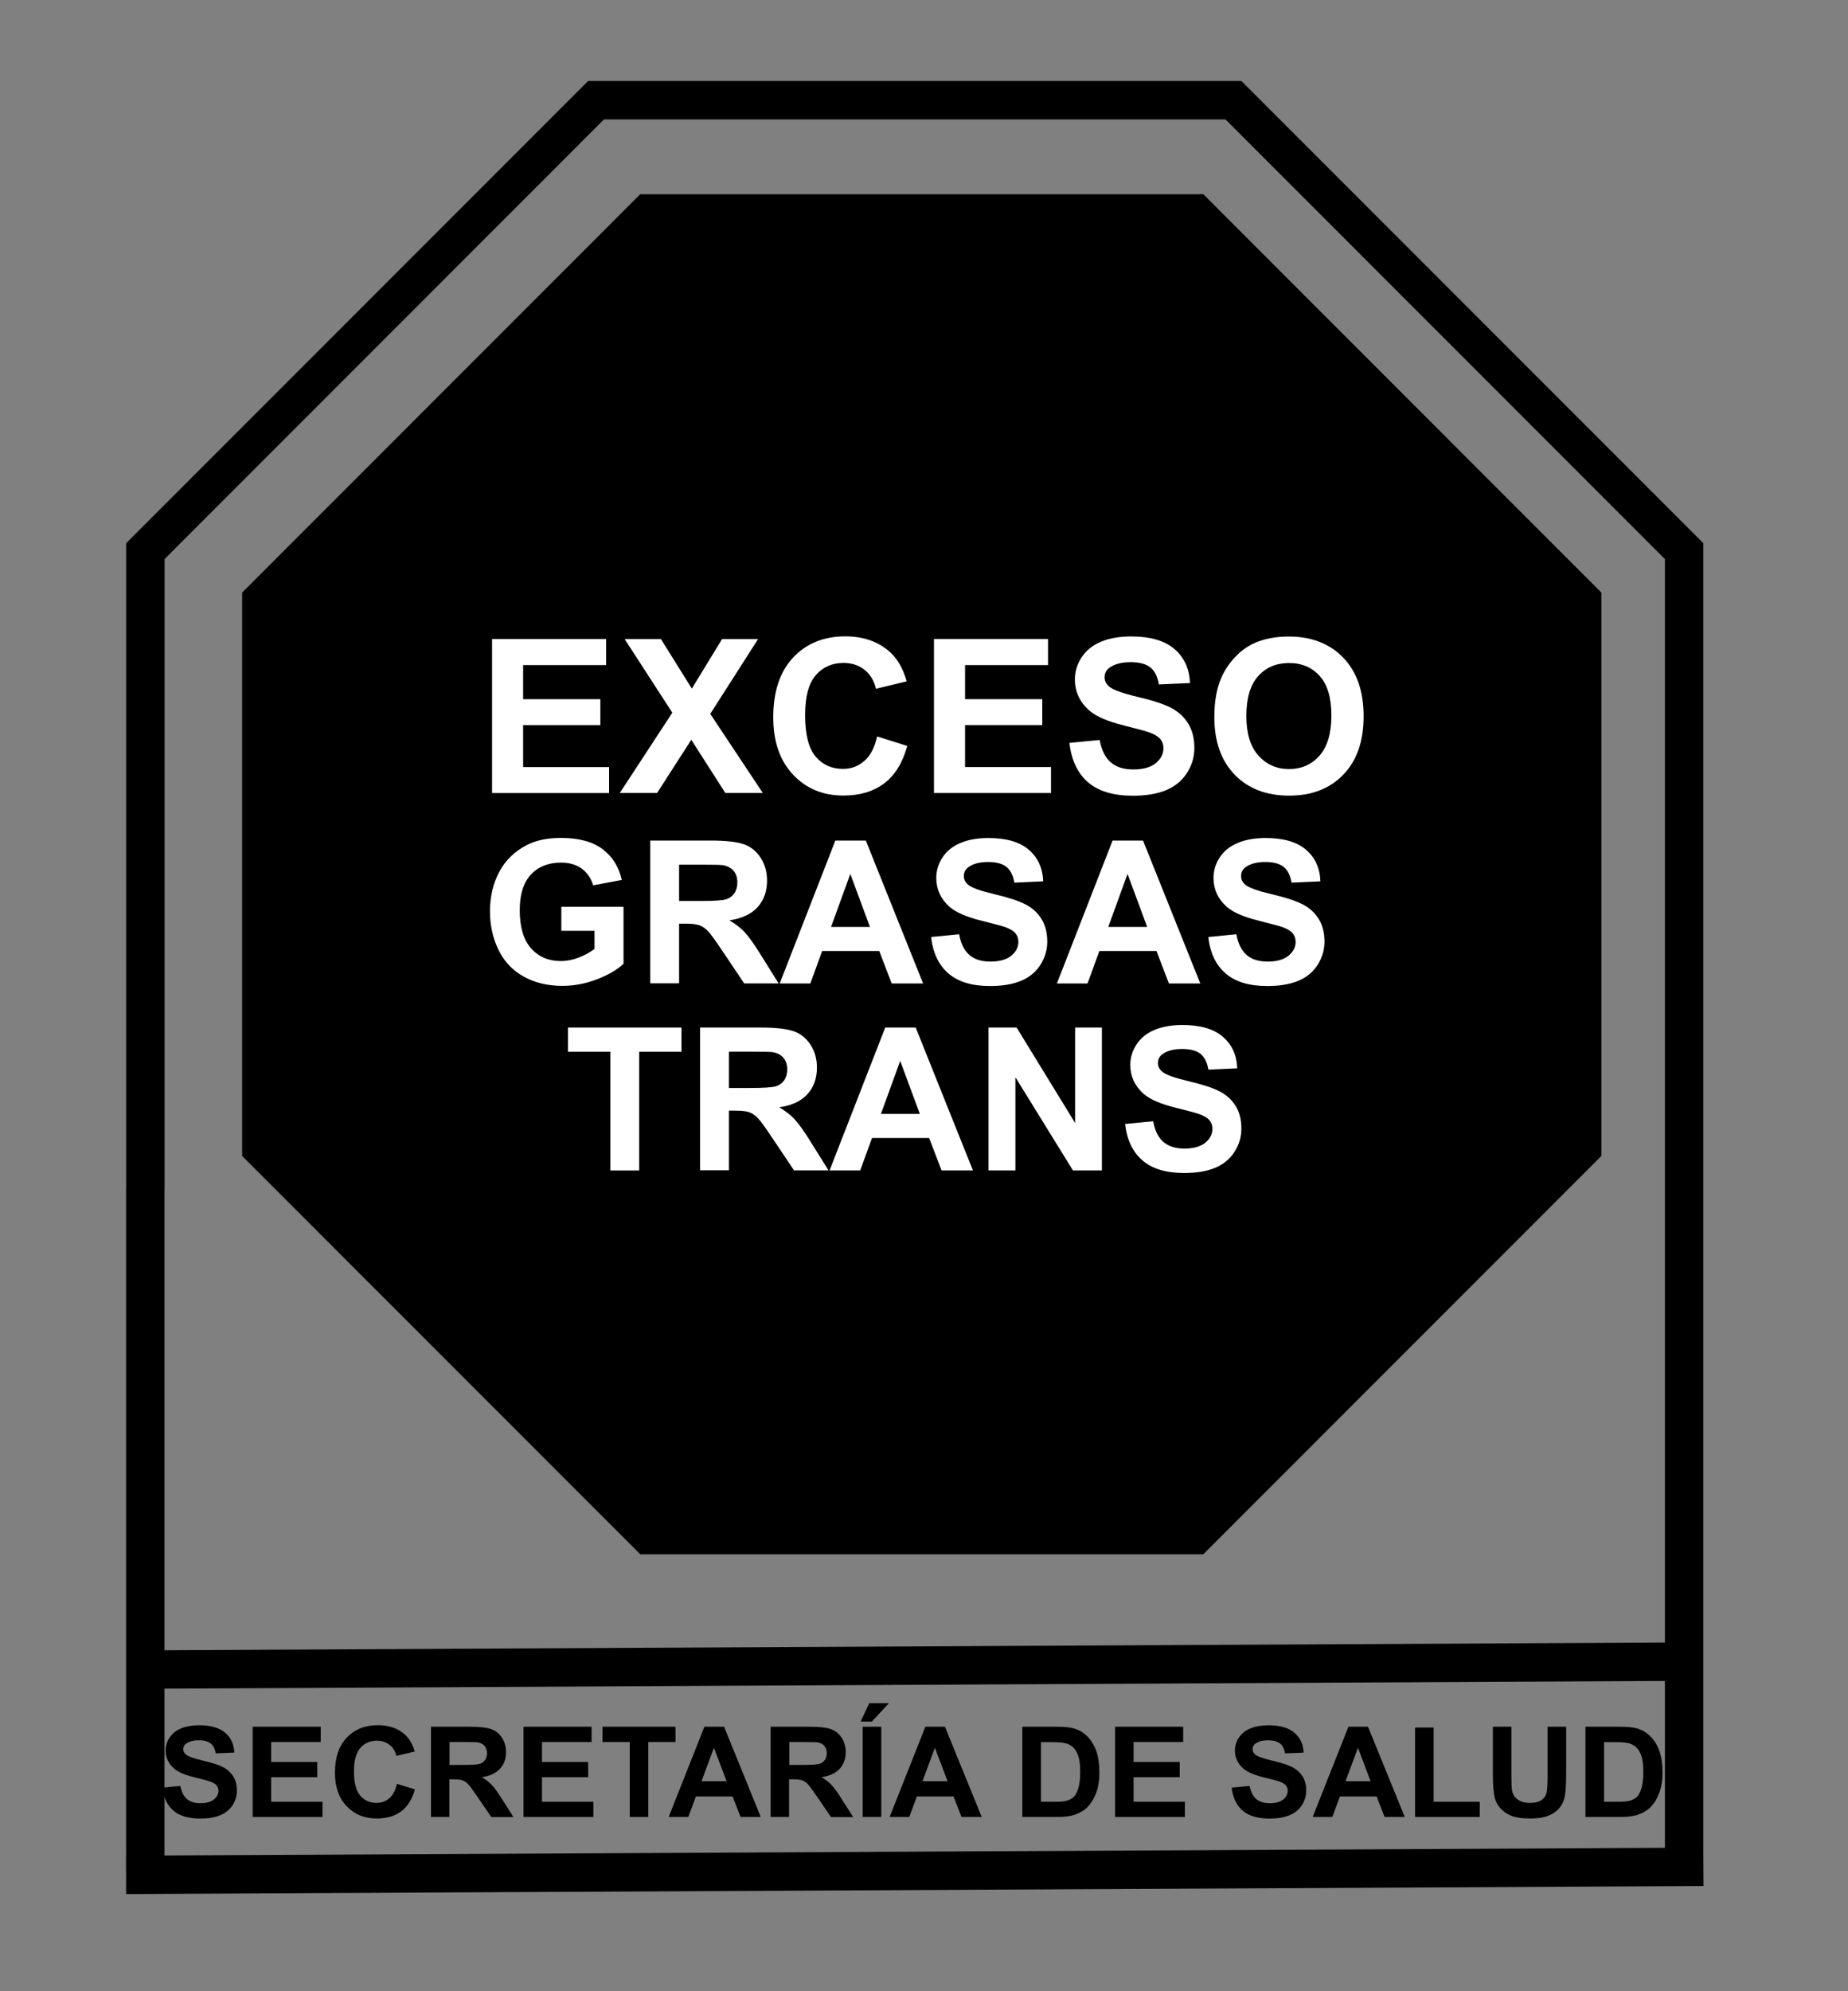 <svg width="65" height="70" viewBox="0 0 65 70" fill="none" xmlns="http://www.w3.org/2000/svg">
<rect x="0" y="0" width="65" height="70" fill="#808080" stroke="none"/>
<path d="M42.324 6.827H22.52L8.517 20.832V40.636L22.52 54.639H42.324L56.326 40.636V20.832L42.324 6.827Z" fill="black"/>
<path fill-rule="evenodd" clip-rule="evenodd" d="M20.685 2.848H43.664L59.911 19.095V65.098L59.917 66.301L4.439 66.585L4.438 66.52H4.435V65.91L4.432 65.235L4.435 65.235V41.781H4.438V19.095L20.685 2.848ZM5.785 41.795V58.013L58.561 57.742V19.654L43.105 4.198H21.244L5.788 19.654V41.795H5.785ZM58.561 59.092L5.785 59.363V65.228L58.561 64.958V59.092Z" fill="black"/>
<path d="M17.307 27.879V22.466H21.318V23.381H18.4V24.58H21.116V25.492H18.4V26.966H21.424V27.879H17.307Z" fill="white"/>
<path d="M21.799 27.878L23.648 25.054L21.972 22.468H23.248L24.334 24.207L25.397 22.468H26.663L24.982 25.095L26.831 27.878H25.513L24.315 26.007L23.111 27.878H21.799Z" fill="white"/>
<path d="M30.853 25.889L31.911 26.223C31.749 26.815 31.479 27.252 31.101 27.538C30.723 27.824 30.246 27.967 29.663 27.967C28.944 27.967 28.353 27.722 27.892 27.23C27.43 26.739 27.198 26.07 27.198 25.216C27.198 24.315 27.43 23.616 27.894 23.119C28.359 22.622 28.971 22.371 29.727 22.371C30.389 22.371 30.926 22.566 31.339 22.957C31.584 23.189 31.768 23.521 31.892 23.953L30.81 24.212C30.745 23.931 30.613 23.71 30.41 23.548C30.208 23.386 29.959 23.305 29.671 23.305C29.268 23.305 28.944 23.448 28.693 23.737C28.442 24.026 28.318 24.49 28.318 25.135C28.318 25.818 28.442 26.307 28.688 26.596C28.934 26.887 29.255 27.03 29.646 27.03C29.938 27.03 30.186 26.939 30.397 26.753C30.613 26.574 30.761 26.283 30.853 25.889Z" fill="white"/>
<path d="M32.851 27.878V22.465H36.862V23.381H33.944V24.579H36.66V25.491H33.944V26.965H36.967V27.878H32.851Z" fill="white"/>
<path d="M37.615 26.116L38.679 26.013C38.744 26.369 38.873 26.631 39.068 26.799C39.262 26.966 39.526 27.05 39.859 27.05C40.209 27.05 40.477 26.974 40.655 26.826C40.833 26.677 40.922 26.502 40.922 26.305C40.922 26.178 40.884 26.067 40.809 25.978C40.733 25.889 40.604 25.811 40.415 25.743C40.288 25.7 39.996 25.619 39.54 25.506C38.954 25.36 38.544 25.182 38.306 24.971C37.974 24.674 37.807 24.31 37.807 23.883C37.807 23.608 37.885 23.349 38.042 23.111C38.198 22.873 38.422 22.687 38.717 22.563C39.011 22.439 39.365 22.374 39.78 22.374C40.461 22.374 40.971 22.523 41.314 22.82C41.657 23.116 41.837 23.516 41.854 24.013L40.76 24.061C40.714 23.783 40.614 23.583 40.461 23.462C40.307 23.34 40.077 23.278 39.77 23.278C39.451 23.278 39.203 23.343 39.024 23.473C38.908 23.556 38.852 23.667 38.852 23.808C38.852 23.934 38.906 24.045 39.014 24.137C39.151 24.253 39.486 24.374 40.018 24.499C40.55 24.623 40.941 24.755 41.198 24.887C41.451 25.022 41.651 25.206 41.794 25.438C41.937 25.67 42.01 25.959 42.01 26.299C42.01 26.61 41.924 26.898 41.751 27.171C41.578 27.441 41.335 27.644 41.019 27.776C40.703 27.908 40.312 27.973 39.842 27.973C39.159 27.973 38.633 27.814 38.266 27.498C37.904 27.182 37.685 26.723 37.615 26.116Z" fill="white"/>
<path d="M42.712 25.206C42.712 24.655 42.796 24.193 42.96 23.818C43.084 23.543 43.252 23.294 43.465 23.076C43.678 22.857 43.91 22.695 44.164 22.59C44.502 22.447 44.891 22.377 45.331 22.377C46.127 22.377 46.767 22.625 47.245 23.119C47.722 23.613 47.963 24.301 47.963 25.181C47.963 26.056 47.725 26.739 47.25 27.23C46.775 27.724 46.14 27.97 45.347 27.97C44.542 27.97 43.902 27.724 43.427 27.233C42.952 26.742 42.712 26.067 42.712 25.206ZM43.838 25.168C43.838 25.781 43.978 26.245 44.261 26.561C44.545 26.877 44.904 27.036 45.339 27.036C45.773 27.036 46.132 26.879 46.41 26.566C46.688 26.253 46.829 25.781 46.829 25.154C46.829 24.533 46.694 24.072 46.421 23.767C46.148 23.462 45.789 23.308 45.339 23.308C44.888 23.308 44.526 23.462 44.251 23.772C43.975 24.08 43.838 24.544 43.838 25.168Z" fill="white"/>
<path d="M5.709 62.842L6.344 62.783C6.382 62.991 6.46 63.145 6.576 63.245C6.692 63.345 6.851 63.391 7.048 63.391C7.259 63.391 7.416 63.347 7.524 63.258C7.632 63.169 7.683 63.069 7.683 62.953C7.683 62.877 7.661 62.815 7.615 62.761C7.569 62.708 7.491 62.664 7.38 62.624C7.305 62.597 7.129 62.551 6.859 62.486C6.511 62.4 6.266 62.297 6.123 62.173C5.925 61.998 5.826 61.787 5.826 61.536C5.826 61.374 5.871 61.223 5.966 61.082C6.06 60.942 6.193 60.834 6.368 60.761C6.544 60.688 6.757 60.65 7.003 60.65C7.407 60.65 7.713 60.737 7.918 60.912C8.123 61.088 8.231 61.32 8.242 61.611L7.588 61.638C7.561 61.477 7.499 61.358 7.407 61.288C7.316 61.217 7.178 61.179 6.994 61.179C6.805 61.179 6.657 61.217 6.549 61.293C6.479 61.342 6.446 61.406 6.446 61.49C6.446 61.566 6.479 61.63 6.544 61.682C6.625 61.749 6.824 61.819 7.143 61.895C7.461 61.968 7.694 62.043 7.848 62.124C7.999 62.203 8.117 62.311 8.204 62.446C8.29 62.581 8.333 62.751 8.333 62.95C8.333 63.131 8.282 63.301 8.18 63.461C8.077 63.62 7.931 63.736 7.742 63.814C7.553 63.893 7.321 63.93 7.04 63.93C6.633 63.93 6.32 63.839 6.098 63.652C5.885 63.466 5.753 63.196 5.709 62.842Z" fill="black"/>
<path d="M8.887 63.874V60.702H11.281V61.239H9.537V61.941H11.16V62.476H9.537V63.34H11.343V63.874H8.887Z" fill="black"/>
<path d="M13.962 62.708L14.594 62.905C14.496 63.251 14.335 63.507 14.111 63.677C13.884 63.845 13.598 63.928 13.252 63.928C12.823 63.928 12.469 63.785 12.194 63.496C11.918 63.208 11.781 62.816 11.781 62.317C11.781 61.788 11.918 61.38 12.197 61.086C12.475 60.791 12.839 60.648 13.293 60.648C13.687 60.648 14.008 60.762 14.256 60.991C14.402 61.126 14.513 61.321 14.586 61.574L13.94 61.726C13.903 61.561 13.822 61.431 13.7 61.337C13.579 61.242 13.433 61.194 13.257 61.194C13.017 61.194 12.823 61.277 12.674 61.447C12.526 61.618 12.45 61.89 12.45 62.268C12.45 62.67 12.523 62.954 12.672 63.124C12.817 63.294 13.009 63.38 13.244 63.38C13.417 63.38 13.565 63.326 13.692 63.218C13.819 63.11 13.908 62.94 13.962 62.708Z" fill="black"/>
<path d="M15.158 63.874V60.702H16.53C16.875 60.702 17.126 60.732 17.283 60.788C17.439 60.845 17.564 60.948 17.658 61.094C17.753 61.239 17.798 61.407 17.798 61.593C17.798 61.831 17.728 62.028 17.585 62.181C17.442 62.335 17.229 62.435 16.945 62.476C17.086 62.557 17.202 62.646 17.294 62.743C17.385 62.84 17.509 63.01 17.666 63.259L18.06 63.877H17.28L16.808 63.186C16.64 62.94 16.527 62.783 16.465 62.719C16.403 62.654 16.338 62.611 16.268 62.586C16.198 62.562 16.09 62.551 15.938 62.551H15.806V63.874H15.158ZM15.809 62.044H16.292C16.605 62.044 16.799 62.03 16.878 62.006C16.956 61.979 17.015 61.936 17.061 61.871C17.107 61.806 17.129 61.728 17.129 61.633C17.129 61.528 17.099 61.442 17.043 61.374C16.986 61.307 16.902 61.266 16.797 61.25C16.743 61.242 16.586 61.239 16.322 61.239H15.812V62.044H15.809Z" fill="black"/>
<path d="M18.414 63.874V60.702H20.808V61.239H19.064V61.941H20.687V62.476H19.064V63.34H20.87V63.874H18.414Z" fill="black"/>
<path d="M22.15 63.874V61.239H21.191V60.702H23.759V61.239H22.803V63.874H22.15Z" fill="black"/>
<path d="M26.758 63.874H26.048L25.767 63.153H24.477L24.21 63.874H23.519L24.776 60.702H25.468L26.758 63.874ZM25.557 62.619L25.111 61.442L24.674 62.619H25.557Z" fill="black"/>
<path d="M27.106 63.874V60.702H28.478C28.823 60.702 29.074 60.732 29.231 60.788C29.388 60.845 29.512 60.948 29.606 61.094C29.701 61.239 29.747 61.407 29.747 61.593C29.747 61.831 29.676 62.028 29.533 62.181C29.39 62.335 29.177 62.435 28.894 62.476C29.034 62.557 29.15 62.646 29.242 62.743C29.334 62.84 29.458 63.01 29.614 63.259L30.009 63.877H29.228L28.756 63.186C28.588 62.94 28.475 62.783 28.413 62.719C28.351 62.654 28.286 62.611 28.216 62.586C28.146 62.562 28.038 62.551 27.887 62.551H27.754V63.874H27.106ZM27.76 62.044H28.243C28.556 62.044 28.75 62.03 28.829 62.006C28.907 61.979 28.966 61.936 29.012 61.871C29.058 61.806 29.08 61.728 29.08 61.633C29.08 61.528 29.05 61.442 28.993 61.374C28.937 61.307 28.853 61.266 28.748 61.25C28.694 61.242 28.537 61.239 28.273 61.239H27.762V62.044H27.76Z" fill="black"/>
<path d="M30.27 60.521L30.576 59.873H31.269L30.665 60.521H30.27ZM30.343 63.874V60.702H30.997V63.874H30.343Z" fill="black"/>
<path d="M34.53 63.874H33.82L33.539 63.153H32.249L31.982 63.874H31.291L32.548 60.702H33.237L34.53 63.874ZM33.329 62.619L32.883 61.442L32.446 62.619H33.329Z" fill="black"/>
<path d="M35.961 60.702H37.154C37.424 60.702 37.626 60.721 37.769 60.761C37.958 60.816 38.12 60.913 38.255 61.053C38.39 61.194 38.493 61.364 38.563 61.566C38.633 61.769 38.668 62.02 38.668 62.316C38.668 62.578 38.636 62.802 38.569 62.991C38.487 63.221 38.371 63.41 38.223 63.553C38.11 63.661 37.958 63.745 37.764 63.807C37.621 63.852 37.427 63.874 37.186 63.874H35.958V60.702H35.961ZM36.614 61.239V63.34H37.1C37.281 63.34 37.413 63.329 37.494 63.31C37.599 63.283 37.688 63.24 37.756 63.178C37.826 63.115 37.883 63.013 37.926 62.873C37.969 62.73 37.993 62.538 37.993 62.292C37.993 62.047 37.972 61.858 37.926 61.728C37.88 61.598 37.821 61.493 37.74 61.42C37.659 61.347 37.559 61.296 37.437 61.272C37.346 61.25 37.167 61.242 36.903 61.242H36.614V61.239Z" fill="black"/>
<path d="M39.222 63.874V60.702H41.616V61.239H39.872V61.941H41.495V62.476H39.872V63.34H41.676V63.874H39.222Z" fill="black"/>
<path d="M43.32 62.843L43.954 62.783C43.992 62.991 44.07 63.145 44.186 63.245C44.303 63.345 44.462 63.391 44.659 63.391C44.869 63.391 45.029 63.348 45.134 63.259C45.239 63.17 45.293 63.07 45.293 62.954C45.293 62.878 45.272 62.816 45.226 62.762C45.18 62.708 45.102 62.665 44.991 62.624C44.915 62.597 44.74 62.551 44.47 62.487C44.119 62.4 43.876 62.298 43.733 62.173C43.536 61.998 43.436 61.787 43.436 61.536C43.436 61.374 43.482 61.223 43.576 61.083C43.671 60.942 43.803 60.834 43.978 60.762C44.154 60.689 44.367 60.651 44.613 60.651C45.018 60.651 45.323 60.737 45.528 60.913C45.733 61.088 45.841 61.32 45.852 61.612L45.199 61.639C45.172 61.477 45.11 61.358 45.018 61.288C44.926 61.218 44.788 61.18 44.605 61.18C44.416 61.18 44.267 61.218 44.159 61.293C44.089 61.342 44.057 61.407 44.057 61.49C44.057 61.566 44.089 61.631 44.154 61.682C44.235 61.75 44.435 61.82 44.753 61.895C45.072 61.968 45.304 62.044 45.458 62.125C45.612 62.206 45.728 62.311 45.814 62.446C45.901 62.581 45.944 62.751 45.944 62.951C45.944 63.132 45.892 63.302 45.79 63.461C45.687 63.62 45.542 63.736 45.353 63.815C45.164 63.893 44.931 63.931 44.651 63.931C44.243 63.931 43.93 63.839 43.709 63.653C43.493 63.467 43.363 63.197 43.32 62.843Z" fill="black"/>
<path d="M49.41 63.874H48.7L48.42 63.153H47.129L46.862 63.874H46.171L47.429 60.702H48.117L49.41 63.874ZM48.209 62.619L47.764 61.442L47.326 62.619H48.209Z" fill="black"/>
<path d="M49.772 63.874V60.73H50.425V63.34H52.047V63.874H49.772Z" fill="black"/>
<path d="M52.506 60.702H53.16V62.419C53.16 62.692 53.168 62.87 53.184 62.948C53.211 63.078 53.278 63.183 53.384 63.261C53.489 63.34 53.632 63.38 53.816 63.38C54.002 63.38 54.14 63.342 54.234 63.269C54.329 63.197 54.385 63.105 54.404 62.997C54.423 62.889 54.434 62.708 54.434 62.457V60.702H55.087V62.368C55.087 62.748 55.068 63.018 55.033 63.175C54.998 63.331 54.933 63.464 54.839 63.572C54.744 63.68 54.617 63.766 54.458 63.831C54.299 63.896 54.091 63.928 53.837 63.928C53.529 63.928 53.295 63.893 53.135 63.823C52.976 63.753 52.849 63.661 52.757 63.55C52.666 63.44 52.603 63.321 52.574 63.199C52.531 63.018 52.509 62.748 52.509 62.395V60.702H52.506Z" fill="black"/>
<path d="M55.767 60.702H56.961C57.23 60.702 57.433 60.721 57.576 60.761C57.765 60.816 57.927 60.913 58.062 61.053C58.197 61.194 58.3 61.364 58.37 61.566C58.44 61.769 58.475 62.02 58.475 62.316C58.475 62.578 58.443 62.802 58.375 62.991C58.294 63.221 58.178 63.41 58.03 63.553C57.916 63.661 57.765 63.745 57.571 63.807C57.428 63.852 57.233 63.874 56.993 63.874H55.765V60.702H55.767ZM56.421 61.239V63.34H56.907C57.087 63.34 57.22 63.329 57.301 63.31C57.406 63.283 57.495 63.24 57.563 63.178C57.633 63.115 57.689 63.013 57.733 62.873C57.776 62.73 57.8 62.538 57.8 62.292C57.8 62.047 57.779 61.858 57.733 61.728C57.687 61.598 57.627 61.493 57.546 61.42C57.465 61.347 57.365 61.296 57.244 61.272C57.152 61.25 56.974 61.242 56.709 61.242H56.421V61.239Z" fill="black"/>
<path d="M19.744 32.727V31.879H21.931V33.879C21.718 34.085 21.41 34.265 21.008 34.422C20.606 34.579 20.195 34.657 19.782 34.657C19.256 34.657 18.8 34.546 18.408 34.325C18.017 34.103 17.725 33.79 17.528 33.38C17.331 32.97 17.234 32.524 17.234 32.041C17.234 31.517 17.345 31.053 17.563 30.645C17.782 30.238 18.103 29.927 18.527 29.709C18.848 29.541 19.25 29.457 19.731 29.457C20.355 29.457 20.843 29.587 21.191 29.849C21.542 30.111 21.767 30.473 21.869 30.934L20.862 31.123C20.792 30.878 20.657 30.68 20.463 30.537C20.268 30.394 20.023 30.324 19.731 30.324C19.288 30.324 18.935 30.465 18.673 30.745C18.411 31.026 18.281 31.444 18.281 31.995C18.281 32.592 18.414 33.04 18.678 33.337C18.943 33.634 19.291 33.785 19.72 33.785C19.933 33.785 20.147 33.744 20.36 33.661C20.573 33.577 20.757 33.477 20.911 33.358V32.721H19.744V32.727Z" fill="white"/>
<path d="M22.871 34.573V29.549H25.006C25.543 29.549 25.932 29.595 26.178 29.684C26.423 29.773 26.615 29.935 26.761 30.165C26.907 30.394 26.979 30.659 26.979 30.956C26.979 31.334 26.869 31.644 26.647 31.89C26.426 32.136 26.094 32.289 25.654 32.354C25.872 32.481 26.053 32.621 26.197 32.775C26.34 32.929 26.531 33.199 26.774 33.591L27.387 34.571H26.175L25.441 33.477C25.181 33.086 25.003 32.84 24.906 32.737C24.809 32.635 24.709 32.567 24.601 32.527C24.493 32.489 24.323 32.47 24.091 32.47H23.886V34.568H22.871V34.573ZM23.886 31.674H24.636C25.122 31.674 25.427 31.652 25.549 31.612C25.67 31.571 25.765 31.498 25.832 31.398C25.899 31.299 25.935 31.172 25.935 31.021C25.935 30.851 25.889 30.715 25.8 30.61C25.71 30.508 25.581 30.44 25.416 30.413C25.335 30.402 25.087 30.397 24.677 30.397H23.886V31.674Z" fill="white"/>
<path d="M32.468 34.573H31.363L30.926 33.431H28.918L28.502 34.573H27.425L29.382 29.549H30.454L32.468 34.573ZM30.599 32.586L29.908 30.721L29.231 32.586H30.599Z" fill="white"/>
<path d="M32.748 32.94L33.736 32.843C33.795 33.175 33.917 33.418 34.098 33.572C34.279 33.728 34.524 33.804 34.832 33.804C35.159 33.804 35.404 33.734 35.572 33.596C35.736 33.459 35.82 33.297 35.82 33.11C35.82 32.992 35.785 32.892 35.715 32.808C35.645 32.724 35.523 32.651 35.35 32.589C35.232 32.549 34.962 32.476 34.538 32.371C33.995 32.236 33.612 32.071 33.393 31.874C33.086 31.599 32.932 31.261 32.932 30.861C32.932 30.605 33.005 30.367 33.15 30.143C33.296 29.919 33.504 29.752 33.777 29.636C34.049 29.52 34.379 29.46 34.765 29.46C35.396 29.46 35.869 29.598 36.19 29.876C36.508 30.151 36.676 30.521 36.692 30.983L35.677 31.029C35.634 30.77 35.539 30.586 35.396 30.473C35.253 30.359 35.04 30.303 34.754 30.303C34.46 30.303 34.227 30.362 34.063 30.484C33.955 30.562 33.901 30.665 33.901 30.797C33.901 30.916 33.952 31.018 34.052 31.102C34.179 31.21 34.489 31.32 34.983 31.436C35.477 31.553 35.842 31.674 36.079 31.798C36.317 31.922 36.5 32.093 36.635 32.309C36.768 32.524 36.835 32.792 36.835 33.108C36.835 33.396 36.754 33.666 36.595 33.917C36.436 34.169 36.209 34.355 35.917 34.479C35.626 34.6 35.261 34.663 34.824 34.663C34.19 34.663 33.701 34.517 33.361 34.222C33.018 33.931 32.816 33.502 32.748 32.94Z" fill="white"/>
<path d="M42.218 34.573H41.114L40.677 33.431H38.668L38.252 34.573H37.175L39.133 29.549H40.204L42.218 34.573ZM40.35 32.586L39.659 30.721L38.981 32.586H40.35Z" fill="white"/>
<path d="M42.499 32.94L43.487 32.843C43.547 33.175 43.668 33.418 43.849 33.572C44.03 33.728 44.275 33.804 44.583 33.804C44.91 33.804 45.155 33.734 45.323 33.596C45.487 33.459 45.571 33.297 45.571 33.11C45.571 32.992 45.536 32.892 45.466 32.808C45.396 32.724 45.274 32.651 45.101 32.589C44.983 32.549 44.713 32.476 44.289 32.371C43.746 32.236 43.363 32.071 43.144 31.874C42.837 31.599 42.683 31.261 42.683 30.861C42.683 30.605 42.755 30.367 42.901 30.143C43.047 29.919 43.255 29.752 43.528 29.636C43.8 29.52 44.13 29.46 44.516 29.46C45.147 29.46 45.62 29.598 45.941 29.876C46.26 30.151 46.427 30.521 46.443 30.983L45.428 31.029C45.385 30.77 45.29 30.586 45.147 30.473C45.004 30.359 44.791 30.303 44.505 30.303C44.211 30.303 43.978 30.362 43.814 30.484C43.706 30.562 43.652 30.665 43.652 30.797C43.652 30.916 43.703 31.018 43.803 31.102C43.93 31.21 44.24 31.32 44.734 31.436C45.228 31.553 45.593 31.674 45.83 31.798C46.068 31.922 46.251 32.093 46.386 32.309C46.519 32.524 46.586 32.792 46.586 33.108C46.586 33.396 46.505 33.666 46.346 33.917C46.187 34.169 45.96 34.355 45.668 34.479C45.377 34.6 45.012 34.663 44.575 34.663C43.941 34.663 43.452 34.517 43.112 34.222C42.769 33.931 42.564 33.502 42.499 32.94Z" fill="white"/>
<path d="M21.467 41.147V36.974H19.977V36.123H23.969V36.974H22.482V41.147H21.467Z" fill="white"/>
<path d="M24.625 41.146V36.123H26.76C27.298 36.123 27.686 36.169 27.932 36.258C28.175 36.347 28.369 36.509 28.515 36.738C28.661 36.968 28.734 37.232 28.734 37.529C28.734 37.907 28.623 38.217 28.402 38.463C28.18 38.709 27.848 38.863 27.408 38.927C27.627 39.054 27.808 39.195 27.951 39.349C28.094 39.502 28.286 39.772 28.529 40.164L29.141 41.144H27.929L27.195 40.05C26.936 39.659 26.758 39.413 26.66 39.311C26.563 39.208 26.463 39.141 26.355 39.1C26.247 39.062 26.077 39.044 25.845 39.044H25.64V41.141H24.625V41.146ZM25.64 38.247H26.39C26.876 38.247 27.181 38.225 27.303 38.185C27.424 38.145 27.519 38.072 27.586 37.972C27.654 37.872 27.689 37.745 27.689 37.594C27.689 37.424 27.643 37.289 27.554 37.184C27.465 37.081 27.335 37.013 27.171 36.986C27.09 36.976 26.841 36.97 26.431 36.97H25.64V38.247Z" fill="white"/>
<path d="M34.222 41.146H33.118L32.681 40.005H30.672L30.256 41.146H29.179L31.136 36.123H32.208L34.222 41.146ZM32.354 39.16L31.663 37.294L30.985 39.16H32.354Z" fill="white"/>
<path d="M34.77 41.146V36.123H35.758L37.815 39.478V36.123H38.757V41.146H37.739L35.715 37.869V41.146H34.77Z" fill="white"/>
<path d="M39.573 39.513L40.561 39.416C40.62 39.748 40.742 39.991 40.922 40.145C41.103 40.299 41.349 40.377 41.657 40.377C41.983 40.377 42.229 40.307 42.397 40.169C42.561 40.032 42.645 39.87 42.645 39.684C42.645 39.565 42.61 39.465 42.54 39.381C42.469 39.297 42.348 39.225 42.175 39.163C42.056 39.122 41.786 39.049 41.363 38.944C40.82 38.809 40.437 38.644 40.218 38.447C39.91 38.172 39.756 37.834 39.756 37.435C39.756 37.178 39.829 36.941 39.975 36.717C40.121 36.493 40.329 36.325 40.601 36.209C40.874 36.093 41.203 36.034 41.589 36.034C42.221 36.034 42.693 36.171 43.015 36.449C43.333 36.725 43.501 37.095 43.517 37.556L42.502 37.602C42.459 37.343 42.364 37.159 42.224 37.046C42.081 36.933 41.867 36.876 41.581 36.876C41.287 36.876 41.055 36.935 40.89 37.057C40.782 37.135 40.728 37.238 40.728 37.37C40.728 37.489 40.779 37.591 40.879 37.675C41.006 37.783 41.317 37.894 41.811 38.01C42.305 38.126 42.669 38.247 42.907 38.371C43.144 38.496 43.328 38.666 43.463 38.882C43.598 39.098 43.663 39.365 43.663 39.681C43.663 39.97 43.582 40.24 43.422 40.491C43.263 40.742 43.036 40.928 42.745 41.052C42.453 41.174 42.089 41.236 41.651 41.236C41.017 41.236 40.528 41.09 40.188 40.796C39.843 40.504 39.638 40.075 39.573 39.513Z" fill="white"/>
</svg>
